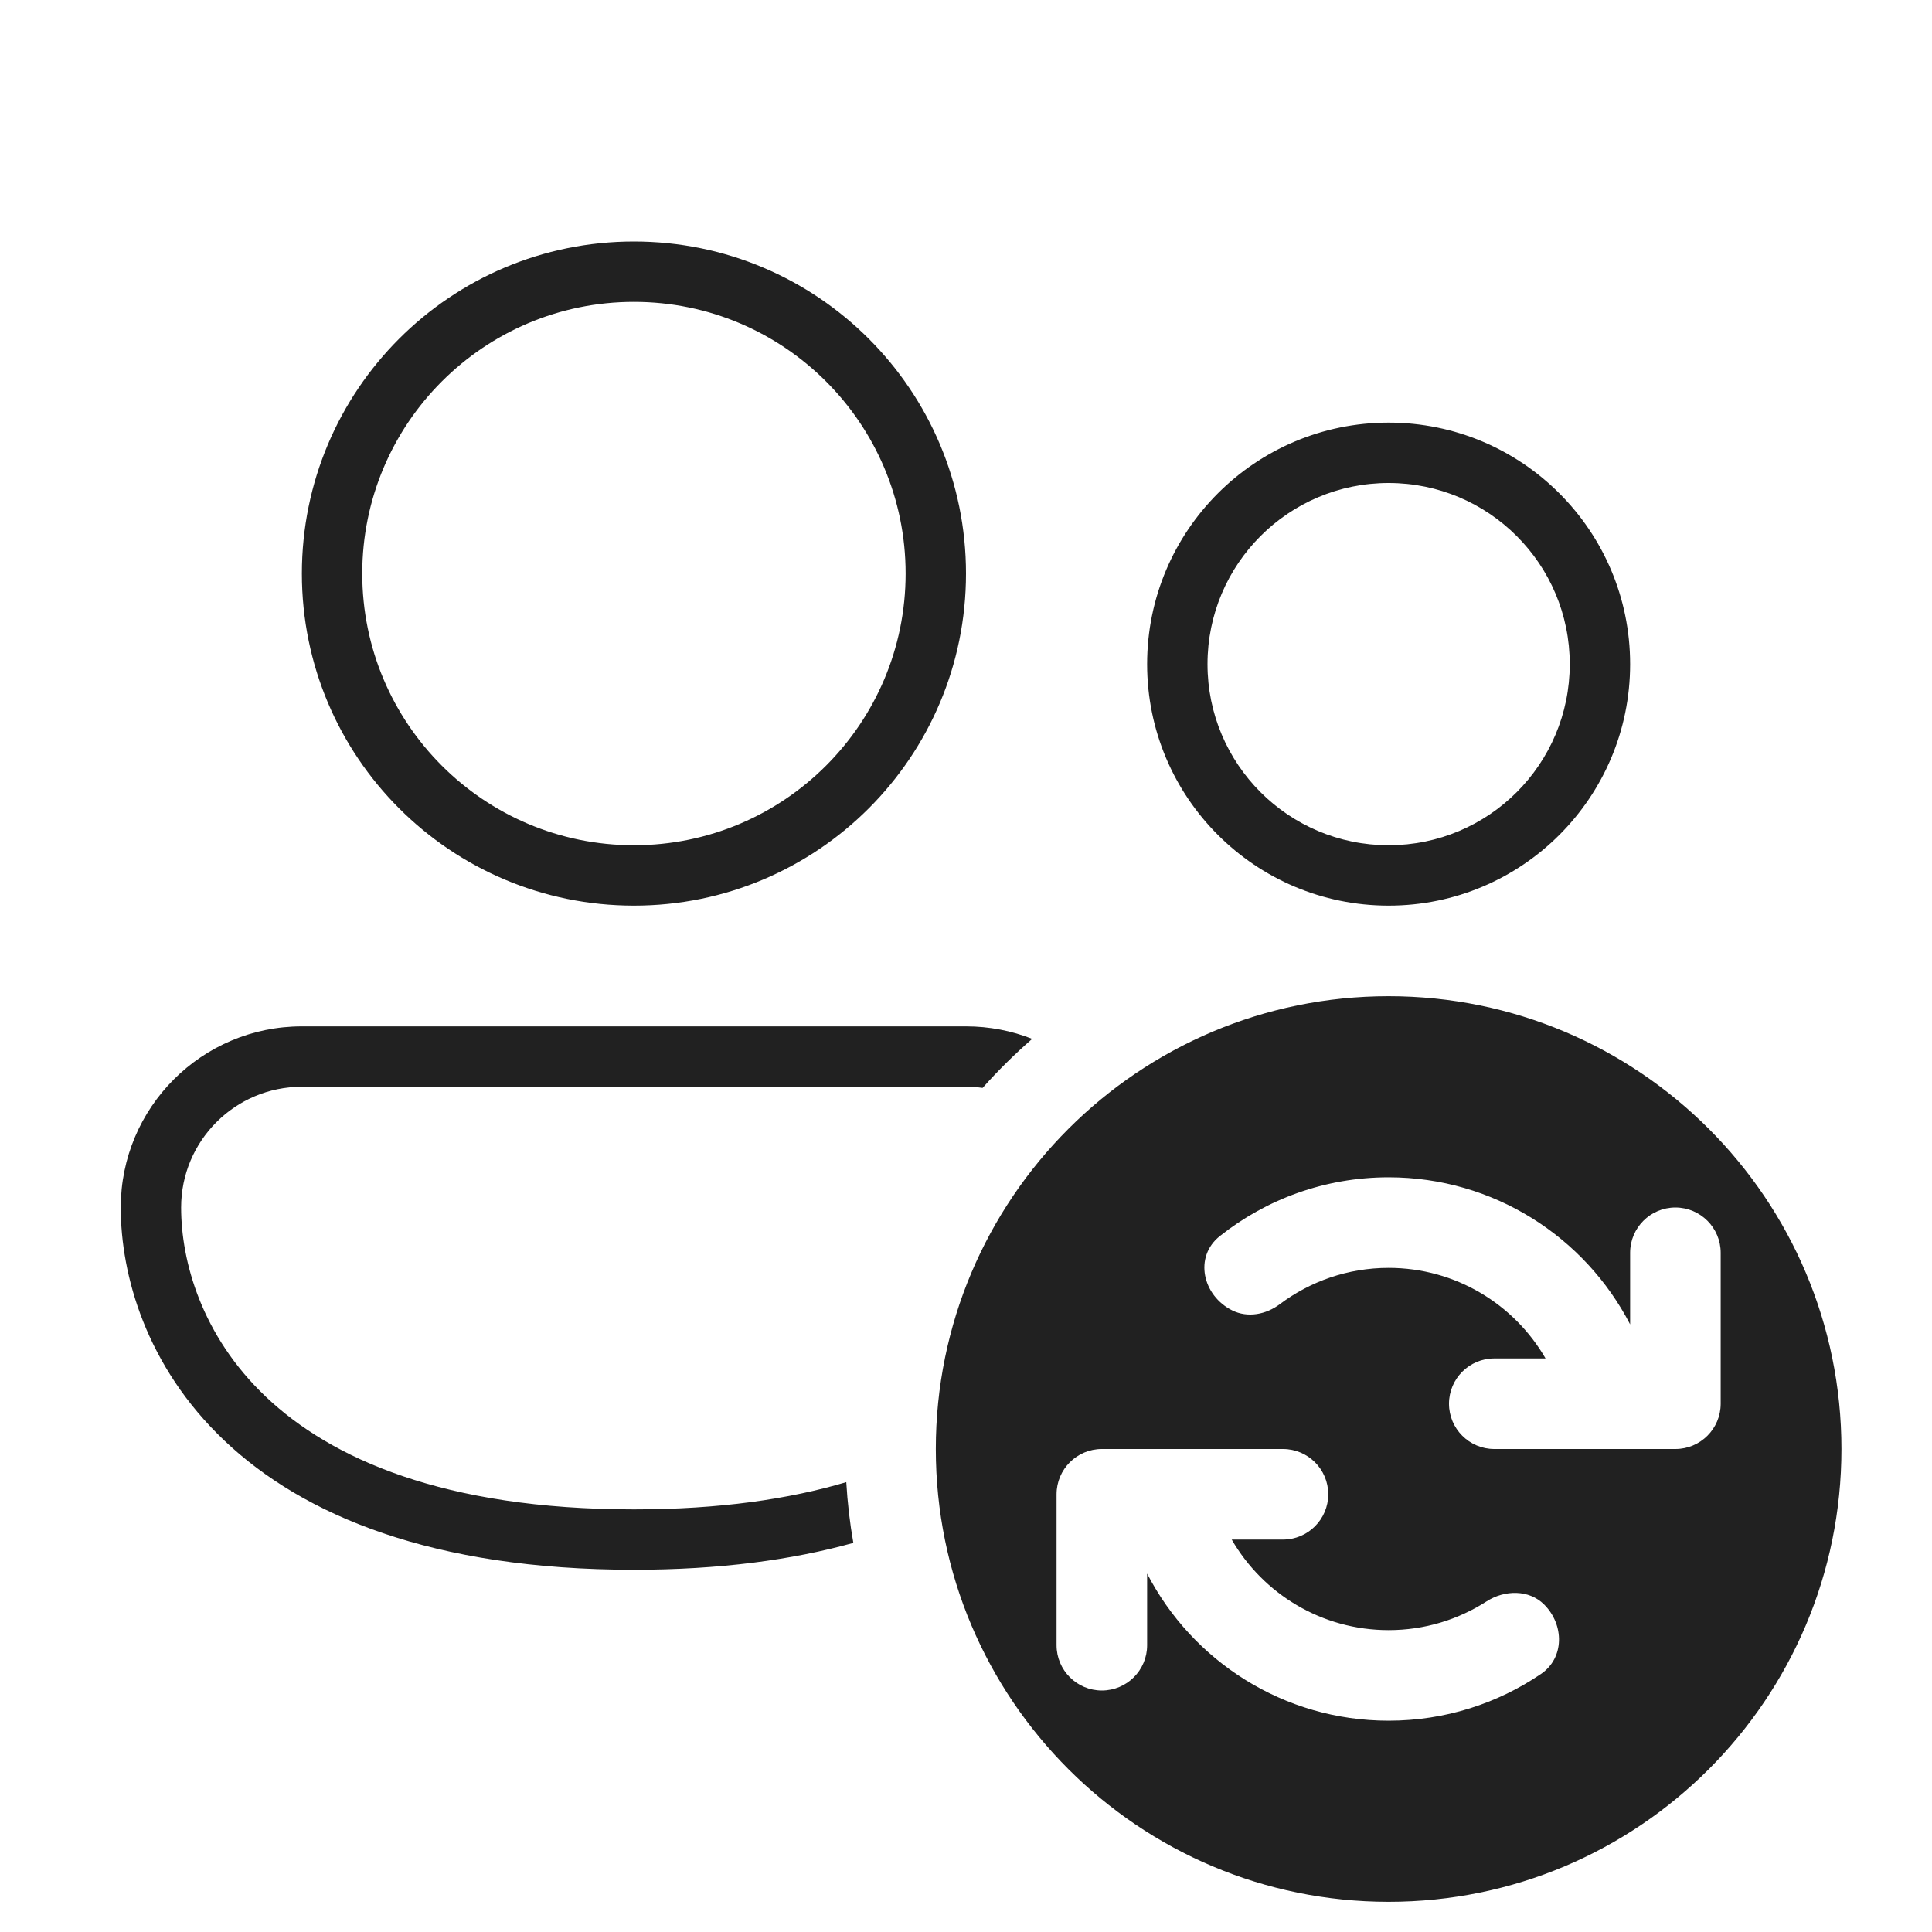 <svg width="32" height="32" viewBox="0 0 32 32" fill="none" xmlns="http://www.w3.org/2000/svg">
<path d="M10.5 4C7.462 4 5 6.462 5 9.5C5 12.538 7.462 15 10.5 15C13.538 15 16 12.538 16 9.5C16 6.462 13.538 4 10.5 4ZM6 9.5C6 7.015 8.015 5 10.5 5C12.985 5 15 7.015 15 9.5C15 11.985 12.985 14 10.5 14C8.015 14 6 11.985 6 9.5ZM23 7C20.791 7 19 8.791 19 11C19 13.209 20.791 15 23 15C25.209 15 27 13.209 27 11C27 8.791 25.209 7 23 7ZM20 11C20 9.343 21.343 8 23 8C24.657 8 26 9.343 26 11C26 12.657 24.657 14 23 14C21.343 14 20 12.657 20 11ZM16 17C16.387 17 16.757 17.073 17.096 17.207C16.806 17.46 16.531 17.731 16.275 18.019C16.185 18.006 16.093 18 16 18H5C3.895 18 3 18.895 3 20C3 20.884 3.333 22.12 4.406 23.137C5.476 24.151 7.339 25 10.5 25C11.918 25 13.075 24.829 14.017 24.549C14.037 24.89 14.076 25.226 14.134 25.555C13.121 25.837 11.919 26 10.5 26C7.161 26 5.024 25.099 3.719 23.863C2.417 22.63 2 21.116 2 20C2 18.343 3.343 17 5 17H16ZM30.5 24C30.5 19.858 27.142 16.5 23 16.5C18.858 16.5 15.5 19.858 15.5 24C15.5 28.142 18.858 31.5 23 31.5C27.142 31.5 30.5 28.142 30.5 24ZM27.75 24H24.75C24.336 24 24 23.664 24 23.25C24 22.836 24.336 22.5 24.75 22.5H25.599C25.08 21.603 24.11 21 23 21C22.324 21 21.7 21.224 21.198 21.601C20.97 21.773 20.665 21.832 20.409 21.704C19.916 21.458 19.773 20.815 20.205 20.473C20.973 19.864 21.944 19.5 23 19.5C24.741 19.5 26.252 20.489 27 21.936V20.75C27 20.336 27.336 20 27.75 20C28.164 20 28.5 20.336 28.5 20.75V23.25C28.5 23.664 28.164 24 27.75 24ZM25.576 26.576C25.911 26.911 25.914 27.462 25.522 27.727C24.803 28.215 23.935 28.5 23 28.5C21.259 28.5 19.748 27.511 19 26.064V27.25C19 27.664 18.664 28 18.25 28C17.836 28 17.5 27.664 17.5 27.25V24.75C17.5 24.336 17.836 24 18.25 24H21.25C21.664 24 22 24.336 22 24.75C22 25.164 21.664 25.5 21.25 25.5H20.401C20.92 26.397 21.89 27 23 27C23.598 27 24.154 26.825 24.622 26.524C24.92 26.332 25.325 26.325 25.576 26.576Z" fill="#212121"/>
</svg>
